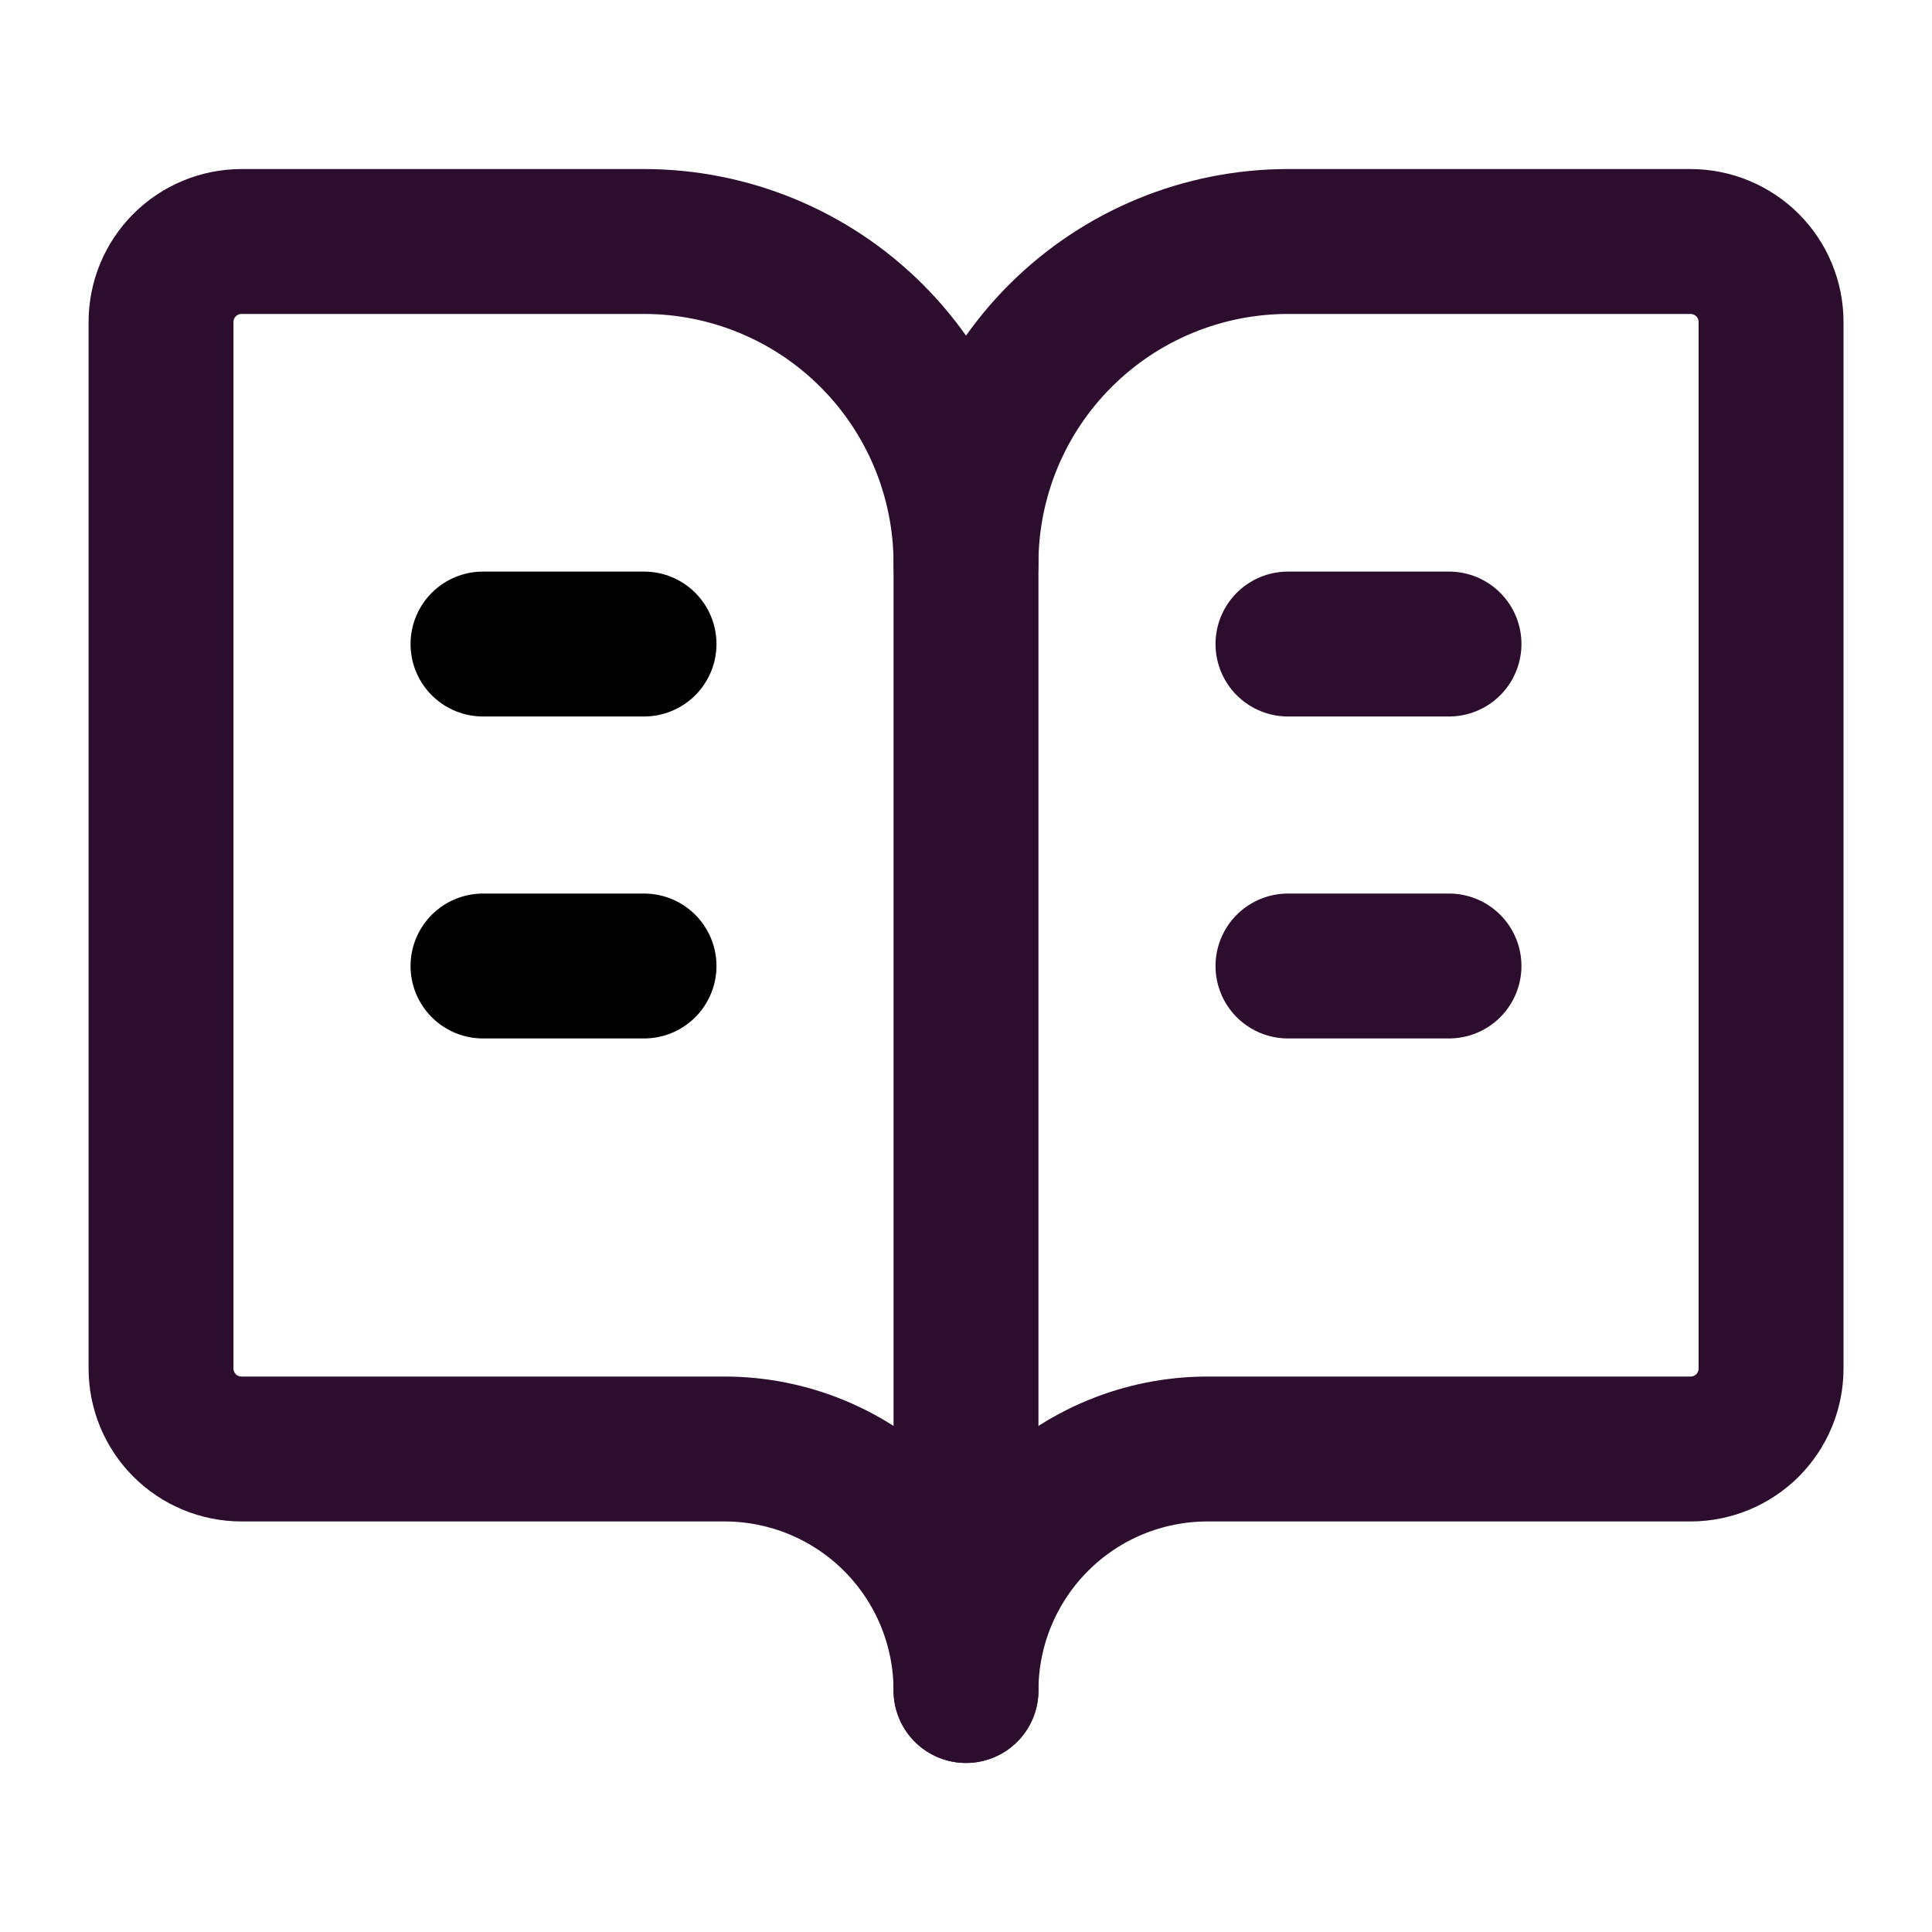 <svg viewBox="0 0 20 20" xmlns="http://www.w3.org/2000/svg" xmlns:xlink="http://www.w3.org/1999/xlink" width="20" height="20" fill="none">
	<rect id="lucide/book-open-text" width="20" height="20" x="0" y="0" fill="rgb(255,255,255)" fill-opacity="0" />
	<path id="Vector" d="M0 0L11.667 0" stroke="rgb(45,13,45)" stroke-linecap="round" stroke-linejoin="round" stroke-width="1.5" transform="matrix(0,1,-1,0,10,5.833)" />
	<path id="Vector" d="M13.333 10L15 10" stroke="rgb(45,13,45)" stroke-linecap="round" stroke-linejoin="round" stroke-width="1.5" />
	<path id="Vector" d="M13.333 6.667L15 6.667" stroke="rgb(45,13,45)" stroke-linecap="round" stroke-linejoin="round" stroke-width="1.5" />
	<path id="Vector" d="M1.911 14.756C1.755 14.6 1.667 14.388 1.667 14.167L1.667 3.333C1.667 3.112 1.755 2.9 1.911 2.744C2.067 2.588 2.279 2.5 2.5 2.5L6.667 2.5C7.551 2.5 8.399 2.851 9.024 3.476C9.649 4.101 10 4.949 10 5.833C10 4.949 10.351 4.101 10.977 3.476C11.602 2.851 12.45 2.5 13.334 2.5L17.5 2.5C17.721 2.5 17.933 2.588 18.09 2.744C18.246 2.9 18.334 3.112 18.334 3.333L18.334 14.167C18.334 14.388 18.246 14.6 18.09 14.756C17.933 14.912 17.721 15 17.5 15L12.5 15C11.837 15 11.201 15.263 10.733 15.732C10.264 16.201 10 16.837 10 17.5C10 16.837 9.737 16.201 9.268 15.732C8.799 15.263 8.163 15 7.5 15L2.5 15C2.279 15 2.067 14.912 1.911 14.756Z" fill-rule="nonzero" stroke="rgb(45,13,45)" stroke-linecap="round" stroke-linejoin="round" stroke-width="1.5" />
	<path id="Vector" d="M5 10L6.667 10" stroke="rgb(0,0,0)" stroke-linecap="round" stroke-linejoin="round" stroke-width="1.5" />
	<path id="Vector" d="M5 6.667L6.667 6.667" stroke="rgb(0,0,0)" stroke-linecap="round" stroke-linejoin="round" stroke-width="1.5" />
</svg>
